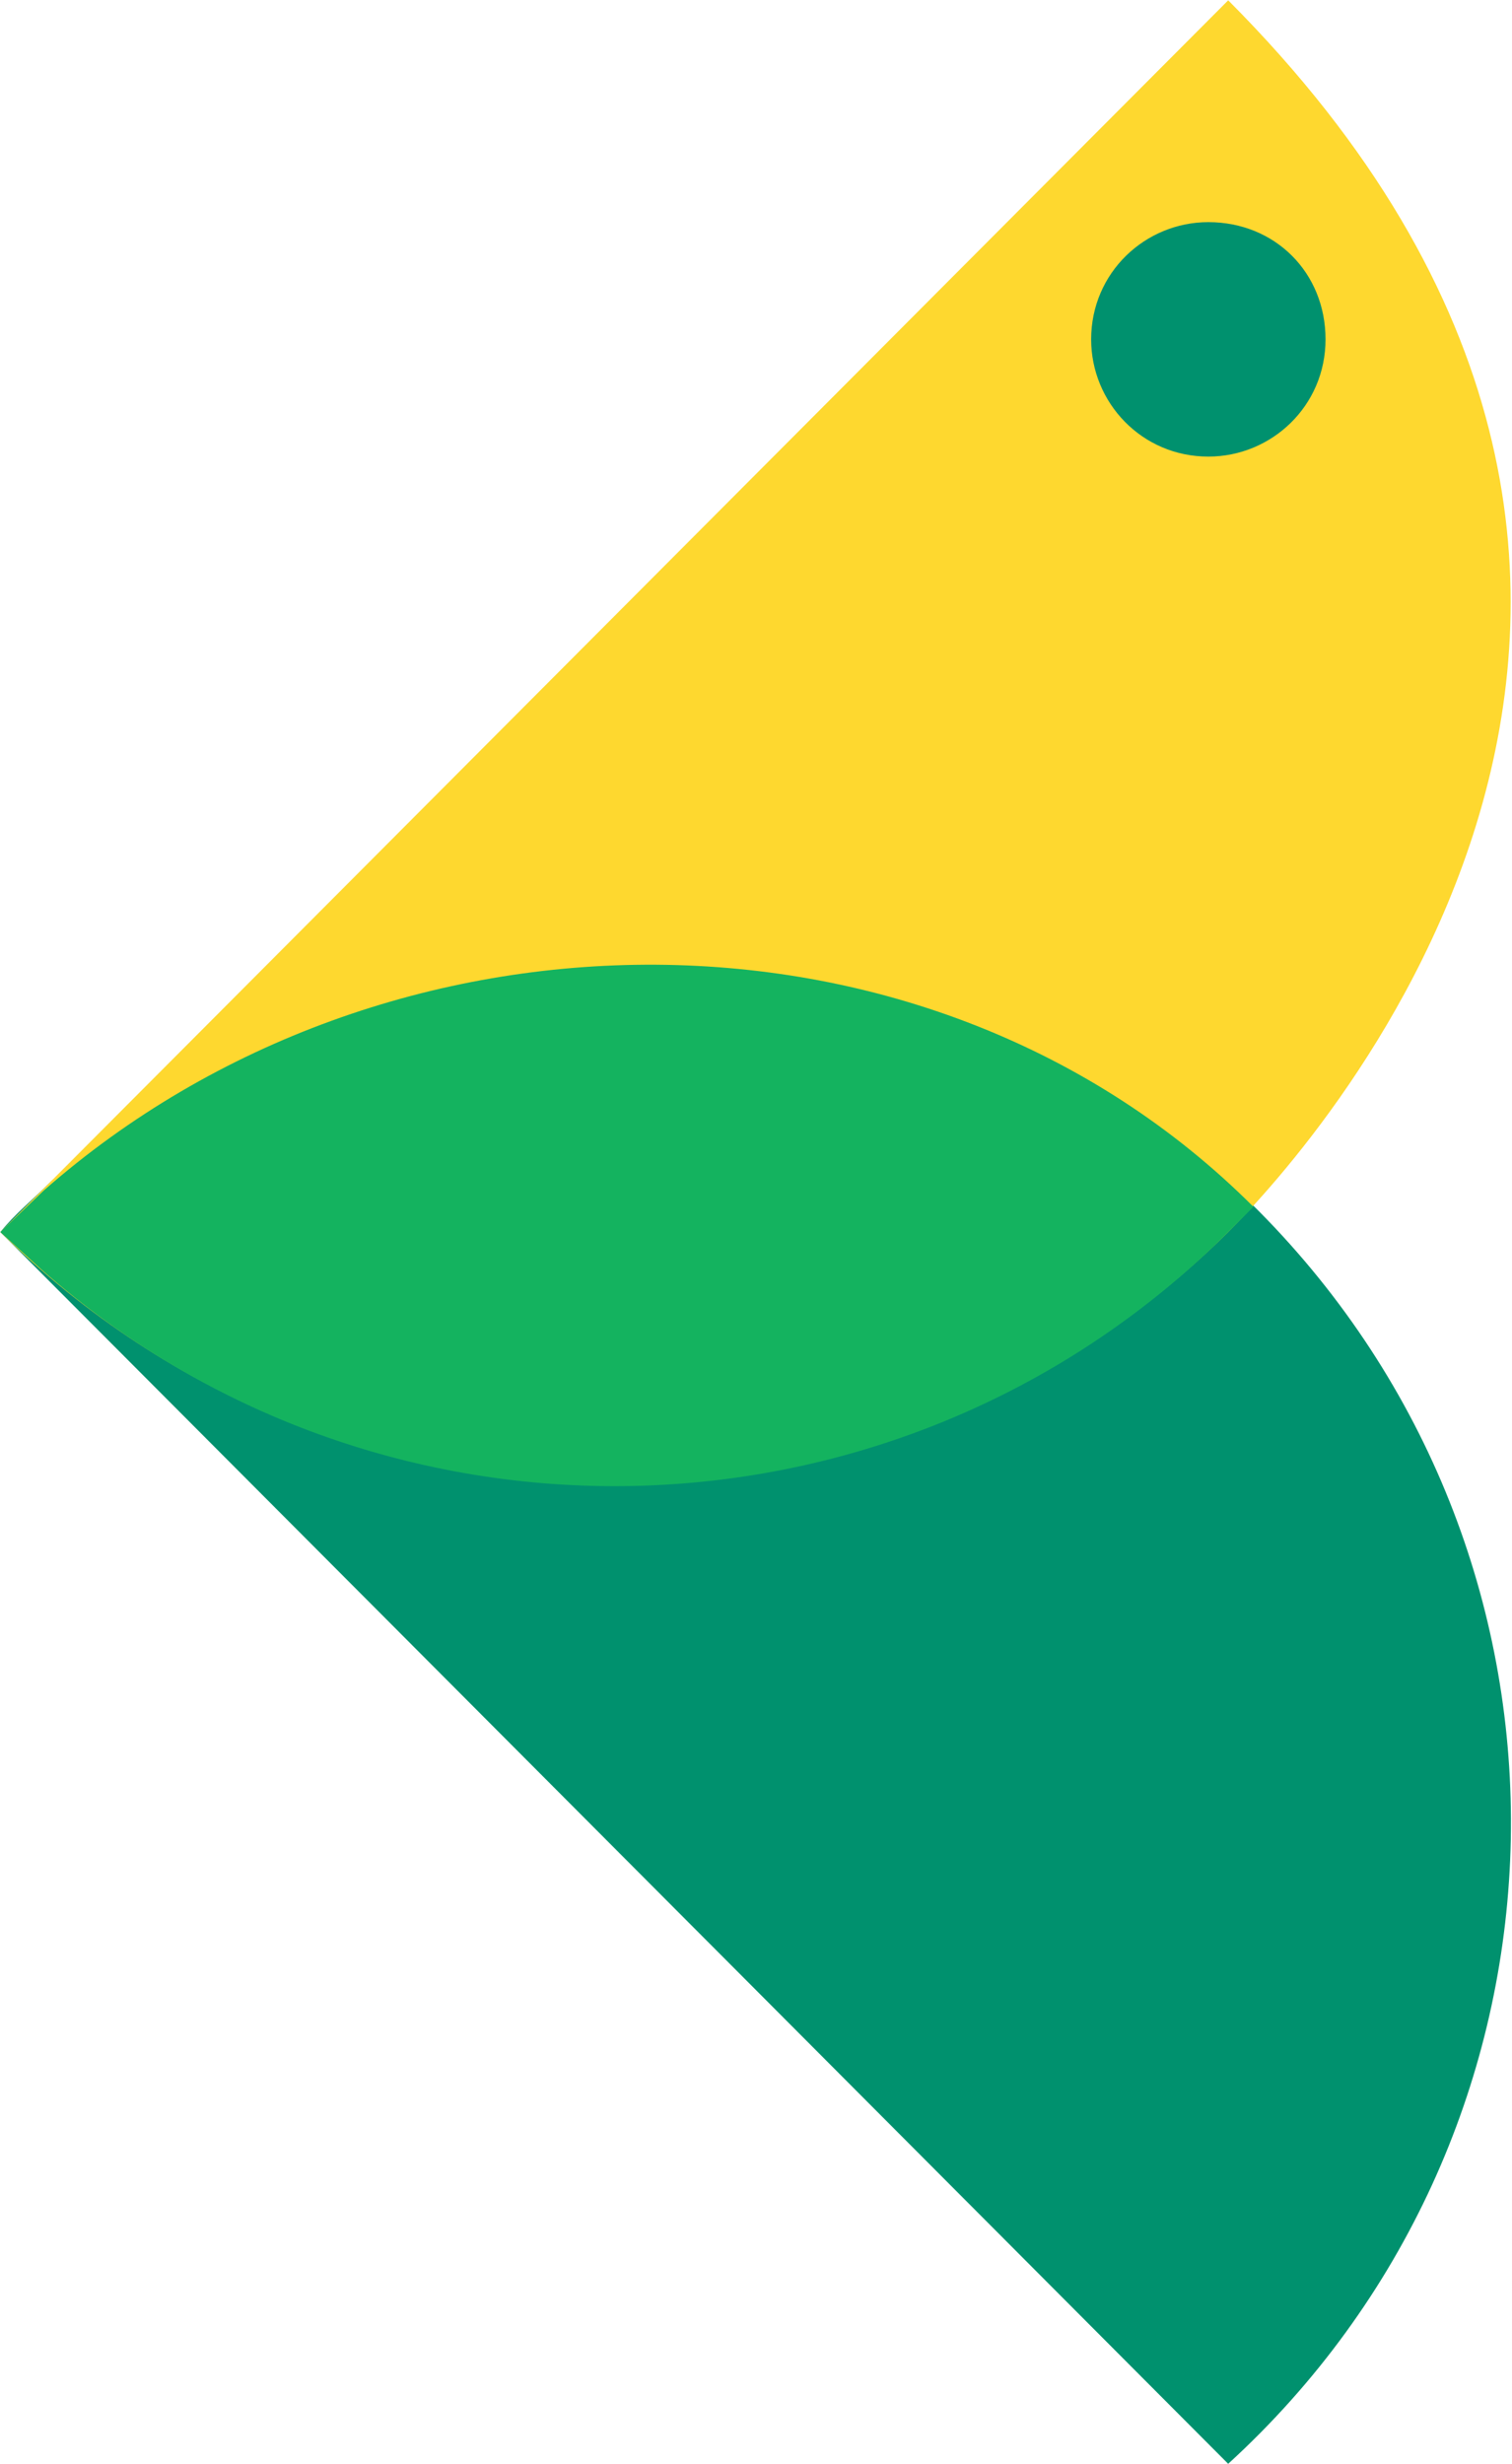 <svg width="1405" height="2289" viewBox="0 0 1405 2289" fill="none" xmlns="http://www.w3.org/2000/svg">
<path d="M1141.27 2288.85C1471.32 1987.29 1493.1 1476.31 1191.53 1147.94C889.968 819.569 378.985 796.114 47.265 1097.68C30.512 1114.43 13.758 1127.83 0.355 1144.59L1141.27 2288.85Z" fill="#00916E"/>
<path d="M0.378 1144.57C317.02 1457.86 824.652 1457.86 1141.29 1144.57C1225.06 1060.8 1687.46 548.141 1141.29 0.301L0.378 1144.57Z" fill="#FED82F"/>
<path d="M1141.27 1144.59L1164.73 1121.13C864.838 821.245 358.881 826.272 40.564 1106.06L0.355 1144.59L38.889 1179.77C358.881 1461.23 841.383 1444.48 1141.27 1144.59Z" fill="#14B35F"/>
<path d="M1122.83 424.167C1181.47 424.167 1231.73 377.257 1231.73 315.269C1231.73 253.281 1184.82 206.371 1122.83 206.371C1064.19 206.371 1013.93 253.281 1013.93 315.269C1013.93 373.906 1060.84 424.167 1122.83 424.167Z" fill="#00916E"/>
</svg>
